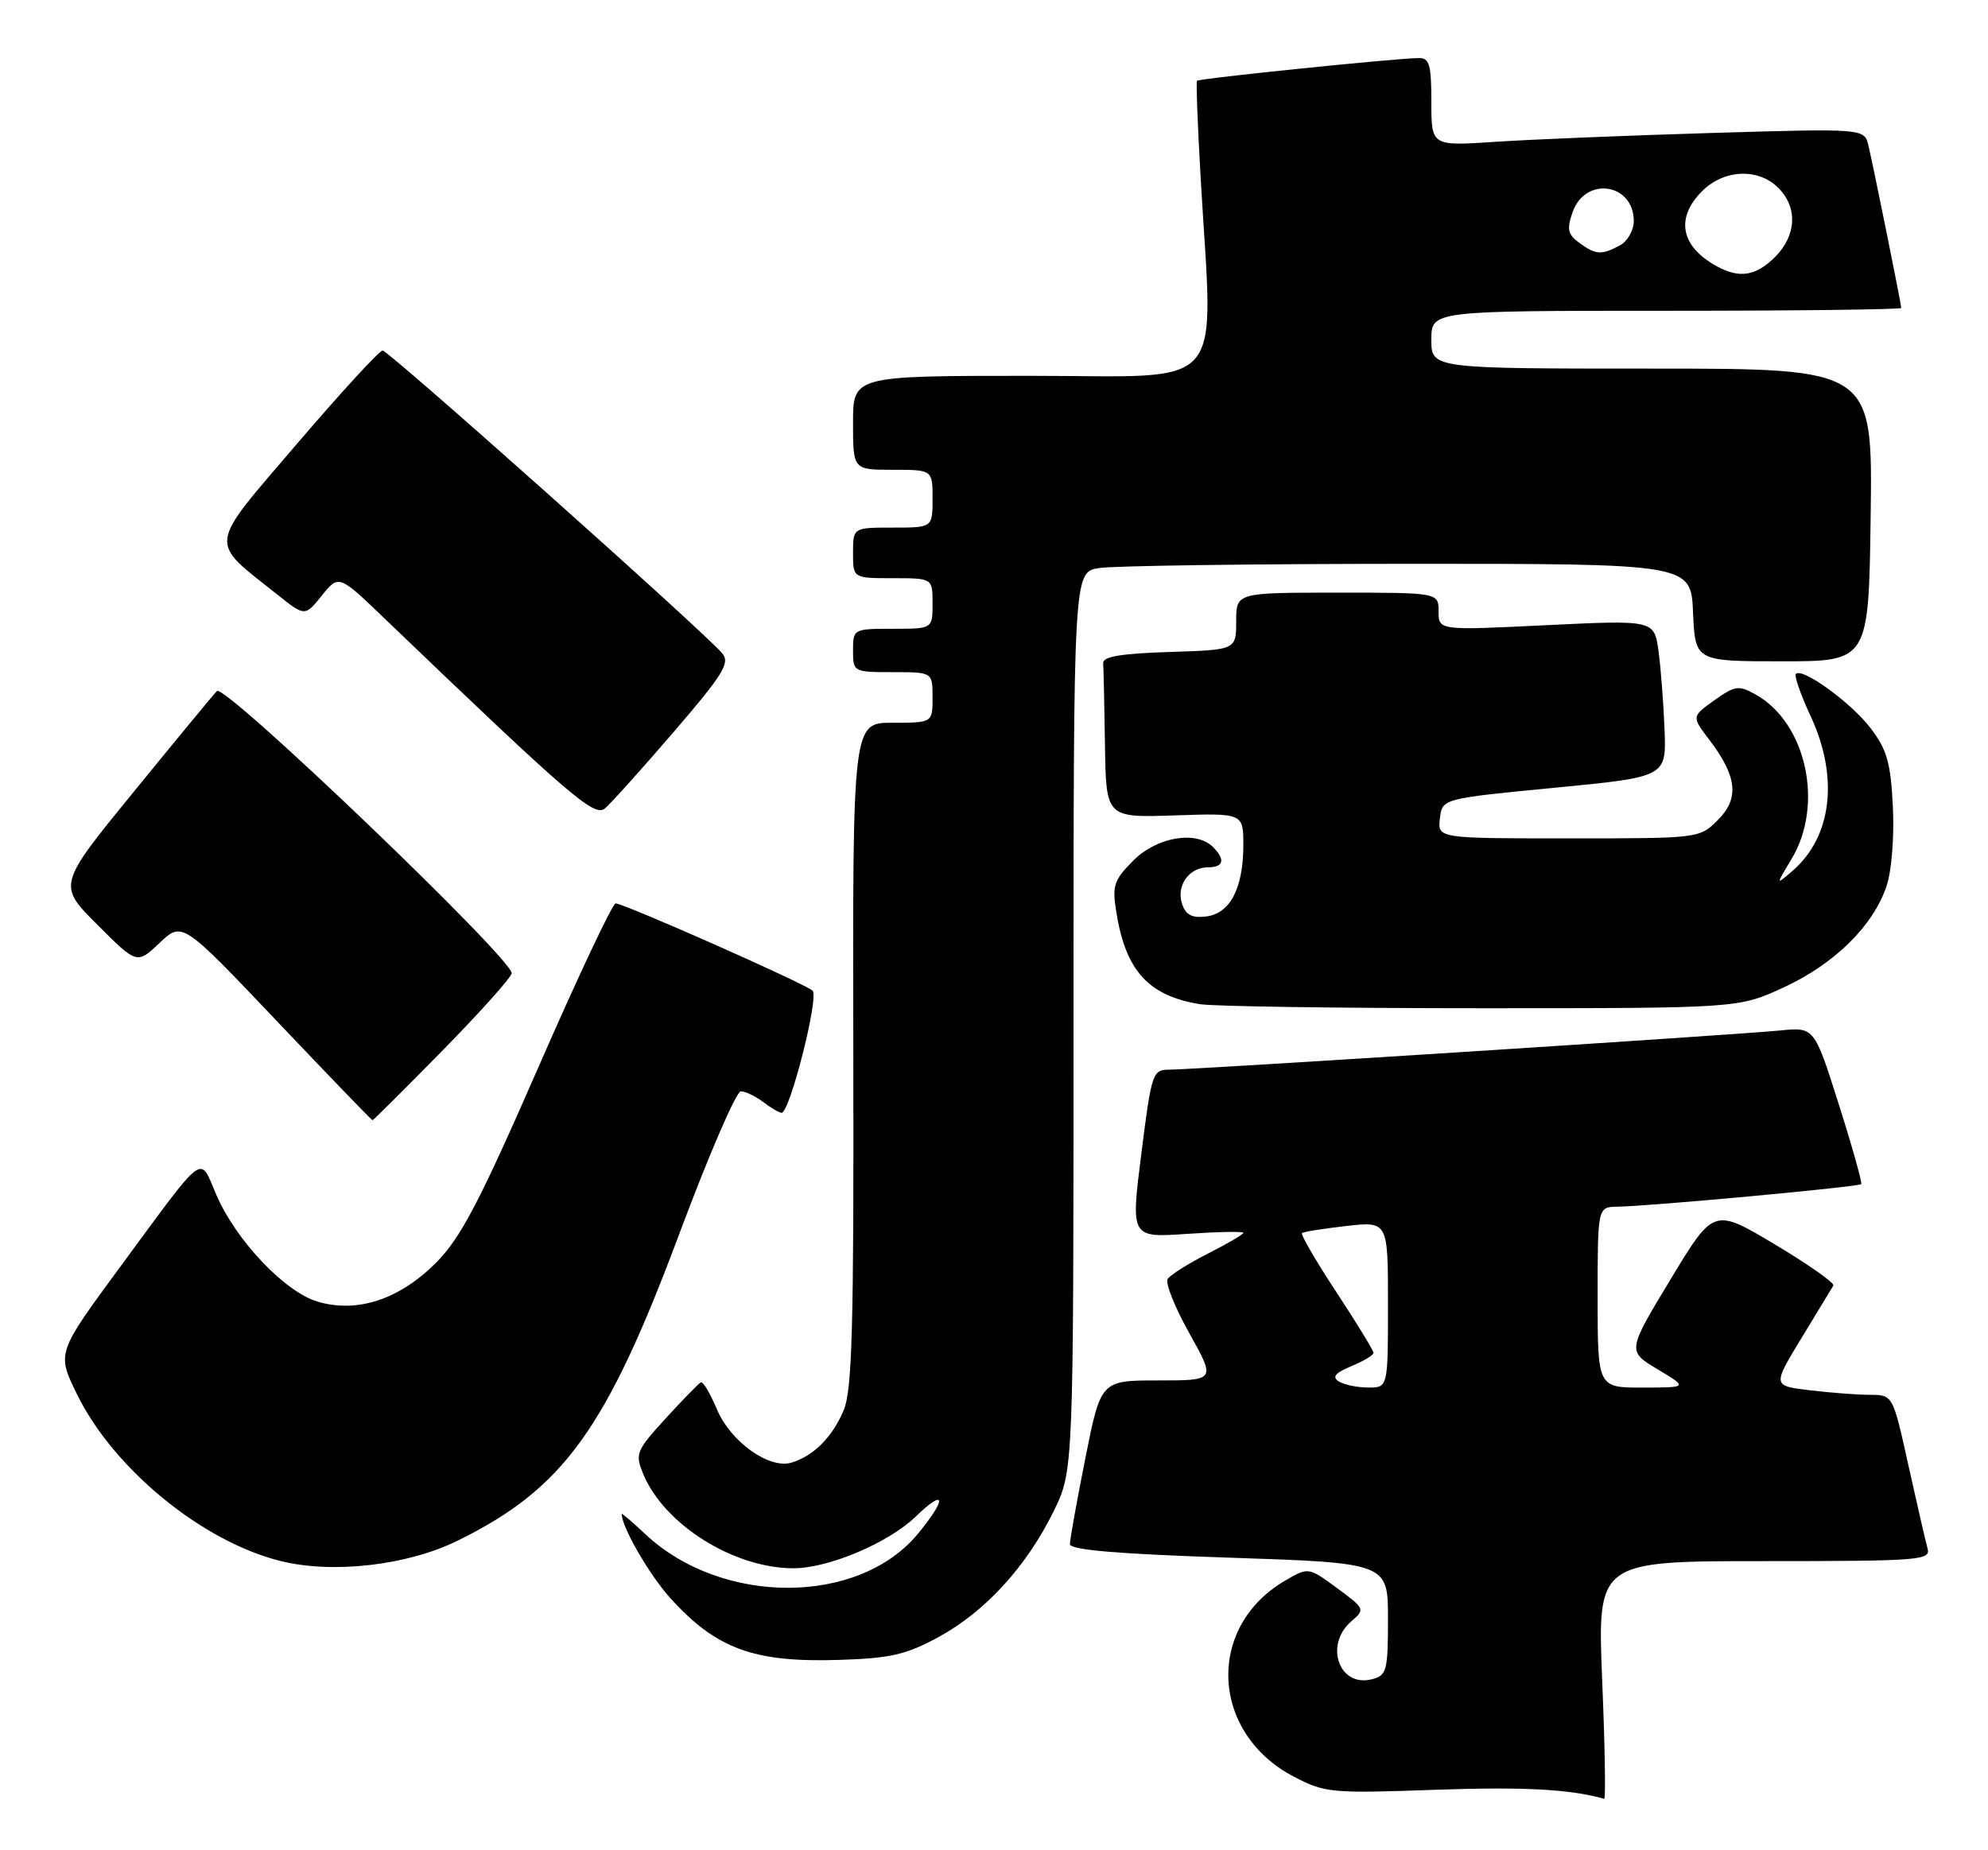 <?xml version="1.0" encoding="UTF-8" standalone="no"?>
<!DOCTYPE svg PUBLIC "-//W3C//DTD SVG 1.1//EN" "http://www.w3.org/Graphics/SVG/1.1/DTD/svg11.dtd" >
<svg xmlns="http://www.w3.org/2000/svg" xmlns:xlink="http://www.w3.org/1999/xlink" version="1.1" viewBox="0 0 275 256">
 <g >
 <path fill="currentColor"
d=" M 221.63 232.50 C 220.96 216.00 220.96 216.00 244.05 216.00 C 265.56 216.00 267.10 215.88 266.64 214.25 C 266.37 213.29 265.18 208.11 263.99 202.75 C 261.84 193.00 261.84 193.00 258.67 192.99 C 256.93 192.99 253.18 192.70 250.34 192.36 C 245.18 191.74 245.18 191.74 249.21 185.12 C 251.42 181.48 253.40 178.22 253.61 177.87 C 253.81 177.52 250.17 174.96 245.52 172.18 C 237.06 167.13 237.06 167.13 231.08 177.03 C 225.09 186.94 225.09 186.94 229.30 189.46 C 233.50 191.98 233.50 191.98 227.25 191.99 C 221.00 192.00 221.00 192.00 221.00 179.50 C 221.00 167.00 221.00 167.00 223.75 166.96 C 228.15 166.90 257.12 164.22 257.46 163.84 C 257.62 163.65 256.23 158.68 254.36 152.80 C 250.97 142.10 250.97 142.10 246.23 142.58 C 240.40 143.17 165.11 148.00 161.77 148.00 C 159.43 148.00 159.30 148.40 157.88 159.63 C 156.41 171.26 156.41 171.26 164.21 170.72 C 168.49 170.43 172.00 170.36 172.00 170.58 C 172.00 170.79 169.78 172.09 167.07 173.46 C 164.36 174.84 161.86 176.42 161.52 176.97 C 161.17 177.53 162.53 180.91 164.53 184.49 C 168.17 191.00 168.17 191.00 160.23 191.00 C 152.28 191.00 152.28 191.00 150.14 201.75 C 148.96 207.66 148.00 213.02 148.00 213.65 C 148.00 214.45 154.57 215.01 170.00 215.52 C 192.00 216.25 192.00 216.25 192.00 224.01 C 192.00 231.16 191.83 231.81 189.80 232.34 C 185.24 233.53 183.13 227.58 186.95 224.31 C 188.86 222.68 188.81 222.57 184.95 219.73 C 180.99 216.82 180.99 216.82 177.75 218.71 C 166.77 225.13 167.45 239.82 179.01 245.84 C 183.29 248.07 184.18 248.15 198.50 247.64 C 210.78 247.21 217.20 247.55 221.91 248.89 C 222.13 248.95 222.01 241.57 221.63 232.50 Z  M 129.86 226.49 C 136.29 222.98 142.00 216.74 145.74 209.12 C 148.50 203.50 148.50 203.50 148.50 141.34 C 148.50 79.18 148.50 79.18 152.00 78.60 C 153.93 78.28 173.14 78.02 194.70 78.01 C 233.91 78.00 233.91 78.00 234.20 84.75 C 234.50 91.50 234.50 91.50 246.50 91.50 C 258.50 91.50 258.50 91.50 258.77 71.25 C 259.04 51.00 259.04 51.00 228.52 51.00 C 198.00 51.00 198.00 51.00 198.00 47.00 C 198.00 43.00 198.00 43.00 230.50 43.00 C 248.38 43.00 263.00 42.82 263.00 42.61 C 263.00 42.10 259.19 23.22 258.46 20.14 C 257.90 17.77 257.90 17.77 236.70 18.40 C 225.04 18.75 211.56 19.30 206.75 19.63 C 198.00 20.21 198.00 20.21 198.00 14.11 C 198.00 8.95 197.73 8.00 196.25 8.03 C 192.81 8.09 165.81 10.86 165.58 11.18 C 165.44 11.35 165.67 17.35 166.08 24.50 C 167.82 54.80 170.21 52.00 142.50 52.00 C 118.00 52.00 118.00 52.00 118.00 58.50 C 118.00 65.00 118.00 65.00 123.50 65.00 C 129.00 65.00 129.00 65.00 129.00 69.00 C 129.00 73.00 129.00 73.00 123.50 73.00 C 118.00 73.00 118.00 73.00 118.00 76.50 C 118.00 80.00 118.00 80.00 123.50 80.00 C 129.00 80.00 129.00 80.00 129.00 83.50 C 129.00 87.00 129.00 87.00 123.50 87.00 C 118.06 87.00 118.00 87.03 118.00 90.00 C 118.00 92.97 118.06 93.00 123.50 93.00 C 129.00 93.00 129.00 93.00 129.00 96.50 C 129.00 100.00 129.00 100.00 123.47 100.00 C 117.94 100.00 117.94 100.00 118.04 145.87 C 118.12 183.57 117.88 192.34 116.71 195.12 C 115.13 198.86 112.55 201.44 109.50 202.37 C 106.40 203.31 101.05 199.48 99.16 194.97 C 98.25 192.80 97.26 191.13 96.96 191.26 C 96.67 191.39 94.47 193.64 92.09 196.25 C 87.98 200.75 87.82 201.14 88.99 203.97 C 91.88 210.94 101.49 216.98 109.74 216.99 C 114.58 217.00 122.91 213.48 126.67 209.84 C 130.83 205.81 131.02 207.31 126.98 212.21 C 118.77 222.17 99.82 222.19 89.25 212.25 C 87.46 210.57 86.00 209.32 86.00 209.48 C 86.00 211.28 89.83 217.91 92.70 221.09 C 99.06 228.13 104.26 230.04 116.00 229.67 C 123.20 229.44 125.32 228.96 129.86 226.49 Z  M 63.31 213.17 C 77.97 205.95 83.86 197.80 94.00 170.63 C 98.03 159.84 101.85 151.00 102.48 151.00 C 103.10 151.00 104.49 151.66 105.56 152.47 C 106.63 153.28 107.77 153.95 108.11 153.97 C 109.24 154.03 113.33 137.93 112.40 137.07 C 111.35 136.09 86.31 125.00 85.16 125.00 C 84.73 125.00 79.90 135.24 74.44 147.75 C 66.31 166.35 63.74 171.26 60.34 174.69 C 55.25 179.81 49.39 181.73 43.91 180.09 C 39.37 178.73 32.61 171.58 29.91 165.29 C 27.55 159.80 28.63 158.98 16.58 175.35 C 7.86 187.20 7.86 187.20 10.62 192.85 C 15.65 203.18 27.90 213.25 38.75 215.97 C 45.98 217.79 56.32 216.61 63.31 213.17 Z  M 61.12 145.45 C 66.28 140.20 70.63 135.35 70.78 134.68 C 71.17 132.95 31.07 94.52 30.01 95.61 C 29.53 96.10 24.38 102.34 18.56 109.48 C 7.97 122.45 7.97 122.45 13.46 127.94 C 18.95 133.43 18.95 133.43 22.08 130.46 C 25.21 127.50 25.21 127.50 38.27 141.25 C 45.45 148.81 51.41 155.00 51.53 155.00 C 51.64 155.00 55.96 150.70 61.12 145.45 Z  M 246.76 136.61 C 253.81 133.35 259.16 128.06 260.98 122.55 C 261.68 120.45 262.05 115.67 261.84 111.57 C 261.54 105.55 261.02 103.71 258.76 100.75 C 256.08 97.23 249.33 92.33 248.43 93.24 C 248.17 93.50 249.09 96.14 250.47 99.10 C 254.39 107.53 253.42 115.79 247.95 120.50 C 245.63 122.50 245.63 122.50 247.81 118.88 C 252.35 111.38 249.89 100.04 242.87 96.10 C 240.52 94.78 240.02 94.85 237.15 96.89 C 234.00 99.14 234.00 99.14 236.42 102.32 C 240.30 107.41 240.63 110.46 237.64 113.45 C 235.10 116.00 235.06 116.00 216.98 116.00 C 198.87 116.00 198.87 116.00 199.18 113.25 C 199.50 110.50 199.50 110.50 215.00 109.00 C 230.50 107.50 230.50 107.50 230.26 101.00 C 230.12 97.42 229.75 92.54 229.43 90.14 C 228.84 85.78 228.84 85.78 213.92 86.50 C 199.00 87.23 199.00 87.23 199.00 84.61 C 199.00 82.00 199.00 82.00 185.00 82.00 C 171.00 82.00 171.00 82.00 171.00 85.96 C 171.00 89.92 171.00 89.92 161.75 90.21 C 155.10 90.42 152.53 90.85 152.60 91.75 C 152.66 92.44 152.77 97.53 152.85 103.07 C 153.00 113.14 153.00 113.14 162.50 112.82 C 172.00 112.50 172.00 112.50 171.99 117.00 C 171.97 122.96 170.14 126.42 166.81 126.81 C 164.85 127.04 164.00 126.58 163.50 125.01 C 162.70 122.49 164.51 120.00 167.12 120.00 C 169.28 120.00 169.53 118.93 167.80 117.20 C 165.48 114.88 160.06 115.79 156.80 119.04 C 154.09 121.76 153.83 122.53 154.41 126.15 C 155.71 134.32 158.85 137.78 165.99 138.94 C 167.92 139.25 185.47 139.50 204.99 139.50 C 240.50 139.50 240.50 139.50 246.76 136.61 Z  M 93.17 101.30 C 100.02 93.34 101.02 91.73 99.92 90.41 C 97.57 87.57 53.76 48.50 52.93 48.50 C 52.48 48.50 47.14 54.32 41.06 61.43 C 28.62 75.98 28.79 74.66 38.34 82.25 C 42.18 85.31 42.18 85.31 44.52 82.40 C 46.87 79.50 46.87 79.50 53.18 85.56 C 78.83 110.17 82.20 113.08 83.67 111.86 C 84.48 111.19 88.75 106.44 93.17 101.30 Z  M 185.18 191.13 C 184.23 190.53 184.70 189.95 186.93 189.03 C 188.62 188.33 190.00 187.50 190.00 187.19 C 190.00 186.87 187.69 183.09 184.86 178.78 C 182.03 174.48 179.89 170.80 180.11 170.61 C 180.32 170.43 183.09 169.99 186.25 169.63 C 192.00 168.98 192.00 168.98 192.00 180.49 C 192.00 192.00 192.00 192.00 189.25 191.98 C 187.74 191.98 185.91 191.59 185.18 191.13 Z  M 237.50 36.85 C 232.49 34.11 231.72 30.19 235.45 26.45 C 238.48 23.42 243.22 23.22 246.00 26.00 C 248.70 28.70 248.52 32.57 245.55 35.55 C 242.89 38.20 240.64 38.56 237.50 36.85 Z  M 218.46 33.60 C 216.87 32.43 216.71 31.71 217.54 29.35 C 219.29 24.35 226.00 25.33 226.00 30.59 C 226.00 31.88 225.13 33.39 224.07 33.96 C 221.53 35.32 220.76 35.27 218.46 33.60 Z "/>
</g>
</svg>